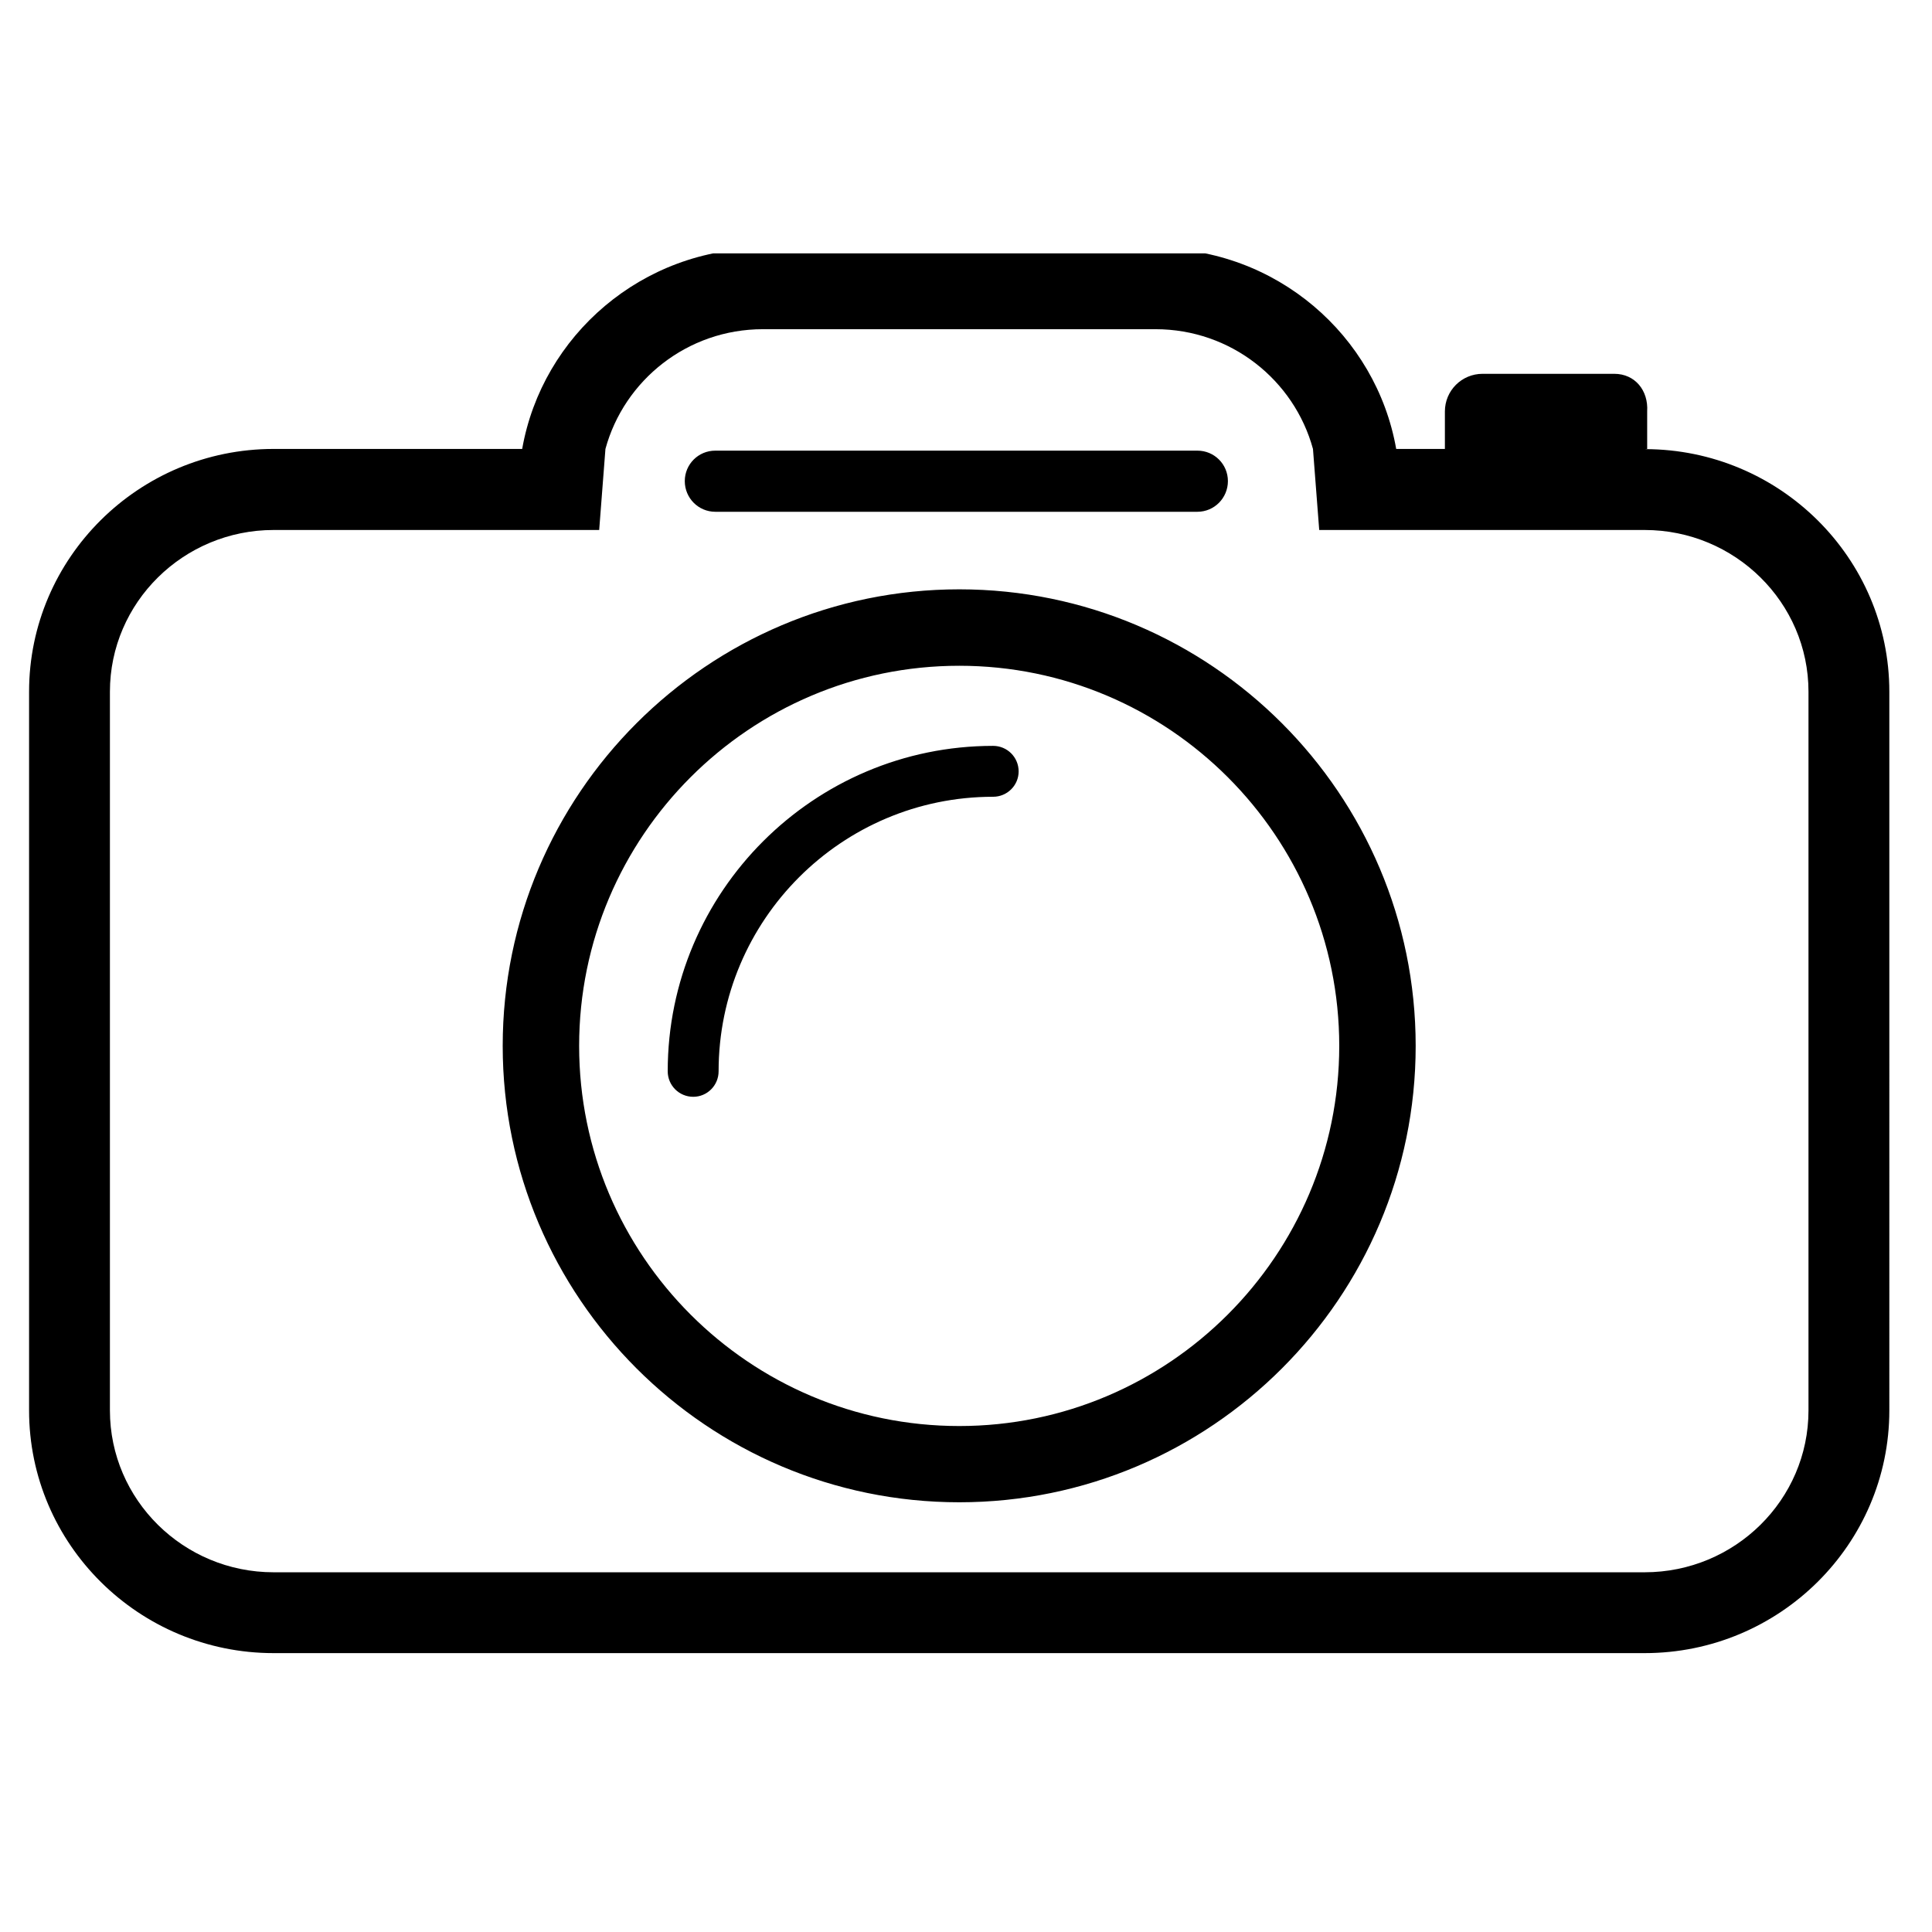 <?xml version="1.0" encoding="utf-8"?>
<!-- Generator: Adobe Illustrator 16.0.0, SVG Export Plug-In . SVG Version: 6.00 Build 0)  -->
<!DOCTYPE svg PUBLIC "-//W3C//DTD SVG 1.1//EN" "http://www.w3.org/Graphics/SVG/1.1/DTD/svg11.dtd">
<svg version="1.1" id="Layer_1" xmlns="http://www.w3.org/2000/svg" xmlns:xlink="http://www.w3.org/1999/xlink" x="0px" y="0px"
	 width="1000px" height="1000px" viewBox="0 0 1000 1000" enable-background="new 0 0 1000 1000" xml:space="preserve">
<g>
	<g>
		<defs>
			<rect id="SVGID_1_" x="15.049" y="131.151" width="969.901" height="727.734"/>
		</defs>
		<clipPath id="SVGID_2_">
			<use xlink:href="#SVGID_1_"  overflow="visible"/>
		</clipPath>
		<path clip-path="url(#SVGID_2_)" d="M141.623,855.652h709.62c69.897,0,126.67-56.393,126.67-125.623V358.018
			c0-69.147-56.678-125.444-126.385-125.551l1.047-0.095V212.9c0.666-10.758-6.276-19.413-17.023-19.413h-68.185
			c-10.747,0-19.495,8.654-19.495,19.508v19.376h-25.2c-10.367-58.867-62.194-103.836-124.578-103.836H394.88
			c-62.395,0-114.222,44.969-124.601,103.836H141.623c-69.801,0-126.574,56.404-126.574,125.646v372.011
			C15.049,799.26,71.822,855.652,141.623,855.652L141.623,855.652z M56.894,358.018c0-46.134,38.027-83.697,84.729-83.697h168.515
			l3.233-41.949c9.686-35.567,42.414-61.981,81.509-61.981h203.213c39.084,0,71.797,26.414,81.498,61.981l3.231,41.949h168.42
			c46.788,0,84.826,37.563,84.826,83.697v372.011c0,46.216-38.038,83.779-84.826,83.779h-709.62
			c-46.702,0-84.729-37.563-84.729-83.779V358.018z M370.239,264.895h249.536c8.749,0,15.788-7.132,15.788-15.87
			s-7.039-15.774-15.788-15.774H370.239c-8.761,0-15.797,7.037-15.797,15.774S361.478,264.895,370.239,264.895L370.239,264.895z
			 M496.516,777.577c130.296,0,236.236-105.938,236.236-236.222c0-130.296-105.94-236.318-236.236-236.318
			c-130.271,0-236.317,105.927-236.317,236.318C260.198,671.639,366.245,777.577,496.516,777.577L496.516,777.577z M496.516,344.599
			c108.425,0,196.675,88.25,196.675,196.757c0,108.411-88.25,196.756-196.675,196.756c-108.505,0-196.756-88.25-196.756-196.756
			C299.759,432.849,388.011,344.599,496.516,344.599L496.516,344.599z M371.949,554.479c0-78.36,63.705-142.075,142.076-142.075
			c7.324,0,13.219-5.896,13.219-13.123c0-7.323-5.895-13.22-13.219-13.22c-92.802,0-168.417,75.496-168.417,168.418
			c0,7.323,5.885,13.22,13.218,13.22C366.055,567.698,371.949,561.802,371.949,554.479L371.949,554.479z M371.949,554.479"/>
	</g>
</g>
</svg>
